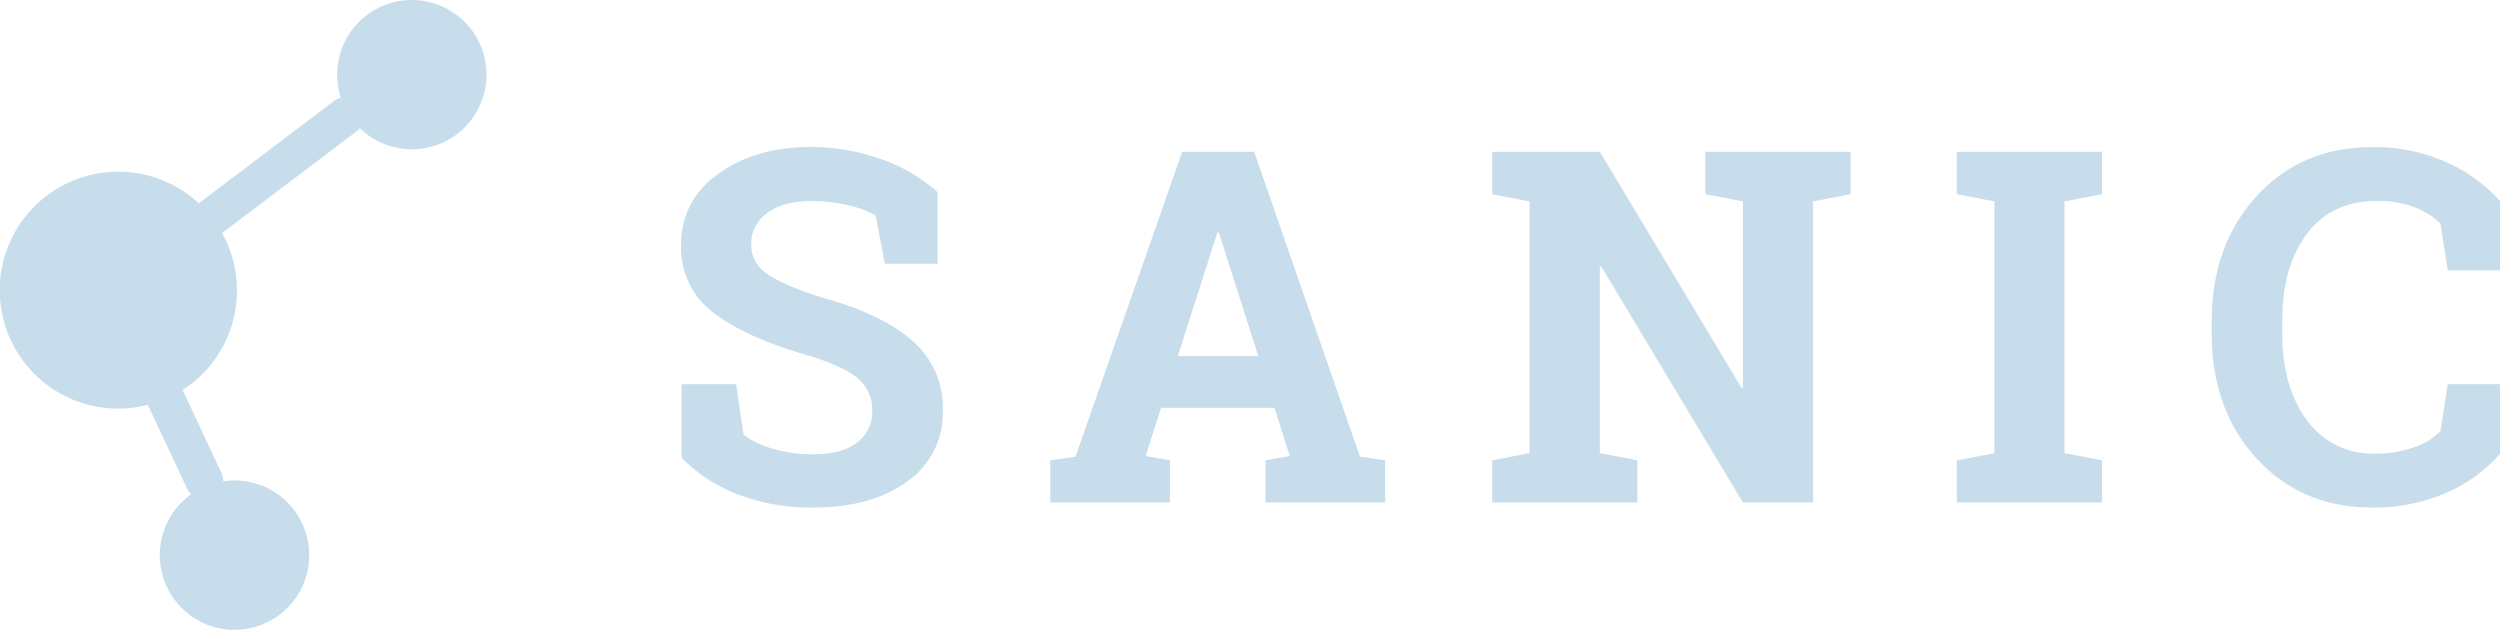 <svg xmlns="http://www.w3.org/2000/svg" viewBox="0 0 396.92 100.01"><defs><style>.cls-1{fill:#c7ddeb;}</style></defs><title>whiteLogo</title><g id="Layer_2" data-name="Layer 2"><g id="Layer_1-2" data-name="Layer 1"><path class="cls-1" d="M144.88,54.12q-4.77-4.21-14-6.77-6.42-2-9-3.84a5.45,5.45,0,0,1-2.62-4.65,6,6,0,0,1,2.5-5q2.51-1.93,7.09-1.93a24.65,24.65,0,0,1,5.93.69,15,15,0,0,1,4.25,1.6l1.45,7.65h8.37V30.49a26.86,26.86,0,0,0-8.87-5.2,33.55,33.55,0,0,0-11.7-1.95q-8.68.11-14.42,4.41a13.26,13.26,0,0,0-5.73,11.07,12.9,12.9,0,0,0,5.08,10.79q5.09,3.93,15,6.8,5.7,1.73,8,3.67a6.5,6.5,0,0,1,2.27,5.17,6,6,0,0,1-2.39,5q-2.39,1.88-7,1.87a21.55,21.55,0,0,1-6.44-.9A13.62,13.62,0,0,1,118.05,69L116.87,61h-8.65V72.66a24.55,24.55,0,0,0,8.89,5.82,32.4,32.4,0,0,0,12,2.1q9.25,0,14.92-4.13a13.22,13.22,0,0,0,5.66-11.28A14,14,0,0,0,144.88,54.12Z"/><path class="cls-1" d="M199.12,24.1H187.69L170.75,72.51l-4,.58v6.69h19V73.09l-3.86-.69,2.45-7.65h18l2.44,7.65-3.86.69v6.69h19V73.09l-4-.58ZM187,56.53l6.28-19.62h.23l6.27,19.62Z"/><polygon class="cls-1" points="270.75 24.1 270.75 30.83 276.72 31.98 276.72 61.54 276.49 61.58 254 24.1 242.84 24.1 236.91 24.1 236.91 30.83 242.84 31.98 242.84 71.94 236.91 73.09 236.91 79.78 259.97 79.78 259.97 73.09 254 71.94 254 42.34 254.23 42.3 276.72 79.78 287.85 79.78 287.85 31.98 293.81 30.83 293.81 24.1 287.85 24.1 270.75 24.1"/><polygon class="cls-1" points="310.68 30.83 316.65 31.98 316.65 71.94 310.68 73.09 310.68 79.78 333.74 79.78 333.74 73.09 327.77 71.94 327.77 31.98 333.74 30.83 333.74 24.1 310.68 24.1 310.68 30.83"/><path class="cls-1" d="M366.23,37.18q3.91-5.28,11.19-5.28a16.47,16.47,0,0,1,5.9,1,11.57,11.57,0,0,1,4.15,2.6l1.15,7.42h8.3v-11a25.09,25.09,0,0,0-8.61-6.21,27.92,27.92,0,0,0-11.66-2.35q-11.28,0-18.39,7.8T351.15,51V52.9q0,12.15,7.15,19.92t18.35,7.76a28.55,28.55,0,0,0,11.68-2.31,24,24,0,0,0,8.59-6.22V61h-8.3l-1.15,7.42a10,10,0,0,1-4.22,2.6,18.12,18.12,0,0,1-6,1,12.87,12.87,0,0,1-11-5.32c-2.6-3.54-3.9-8.15-3.9-13.8V51Q362.31,42.46,366.23,37.18Z"/><path class="cls-1" d="M67.75.24a11.85,11.85,0,0,0-13.63,15.3,3,3,0,0,0-1.12.52L31.56,32.28a18.81,18.81,0,1,0-8.09,32l6.27,13.38a2.91,2.91,0,0,0,.59.83,11.86,11.86,0,1,0,5.12-2.08,3,3,0,0,0-.28-1.3L29,61.92A18.78,18.78,0,0,0,35.26,37L56.62,20.85a3,3,0,0,0,.51-.5A11.85,11.85,0,1,0,67.75.24Z"/></g></g></svg>